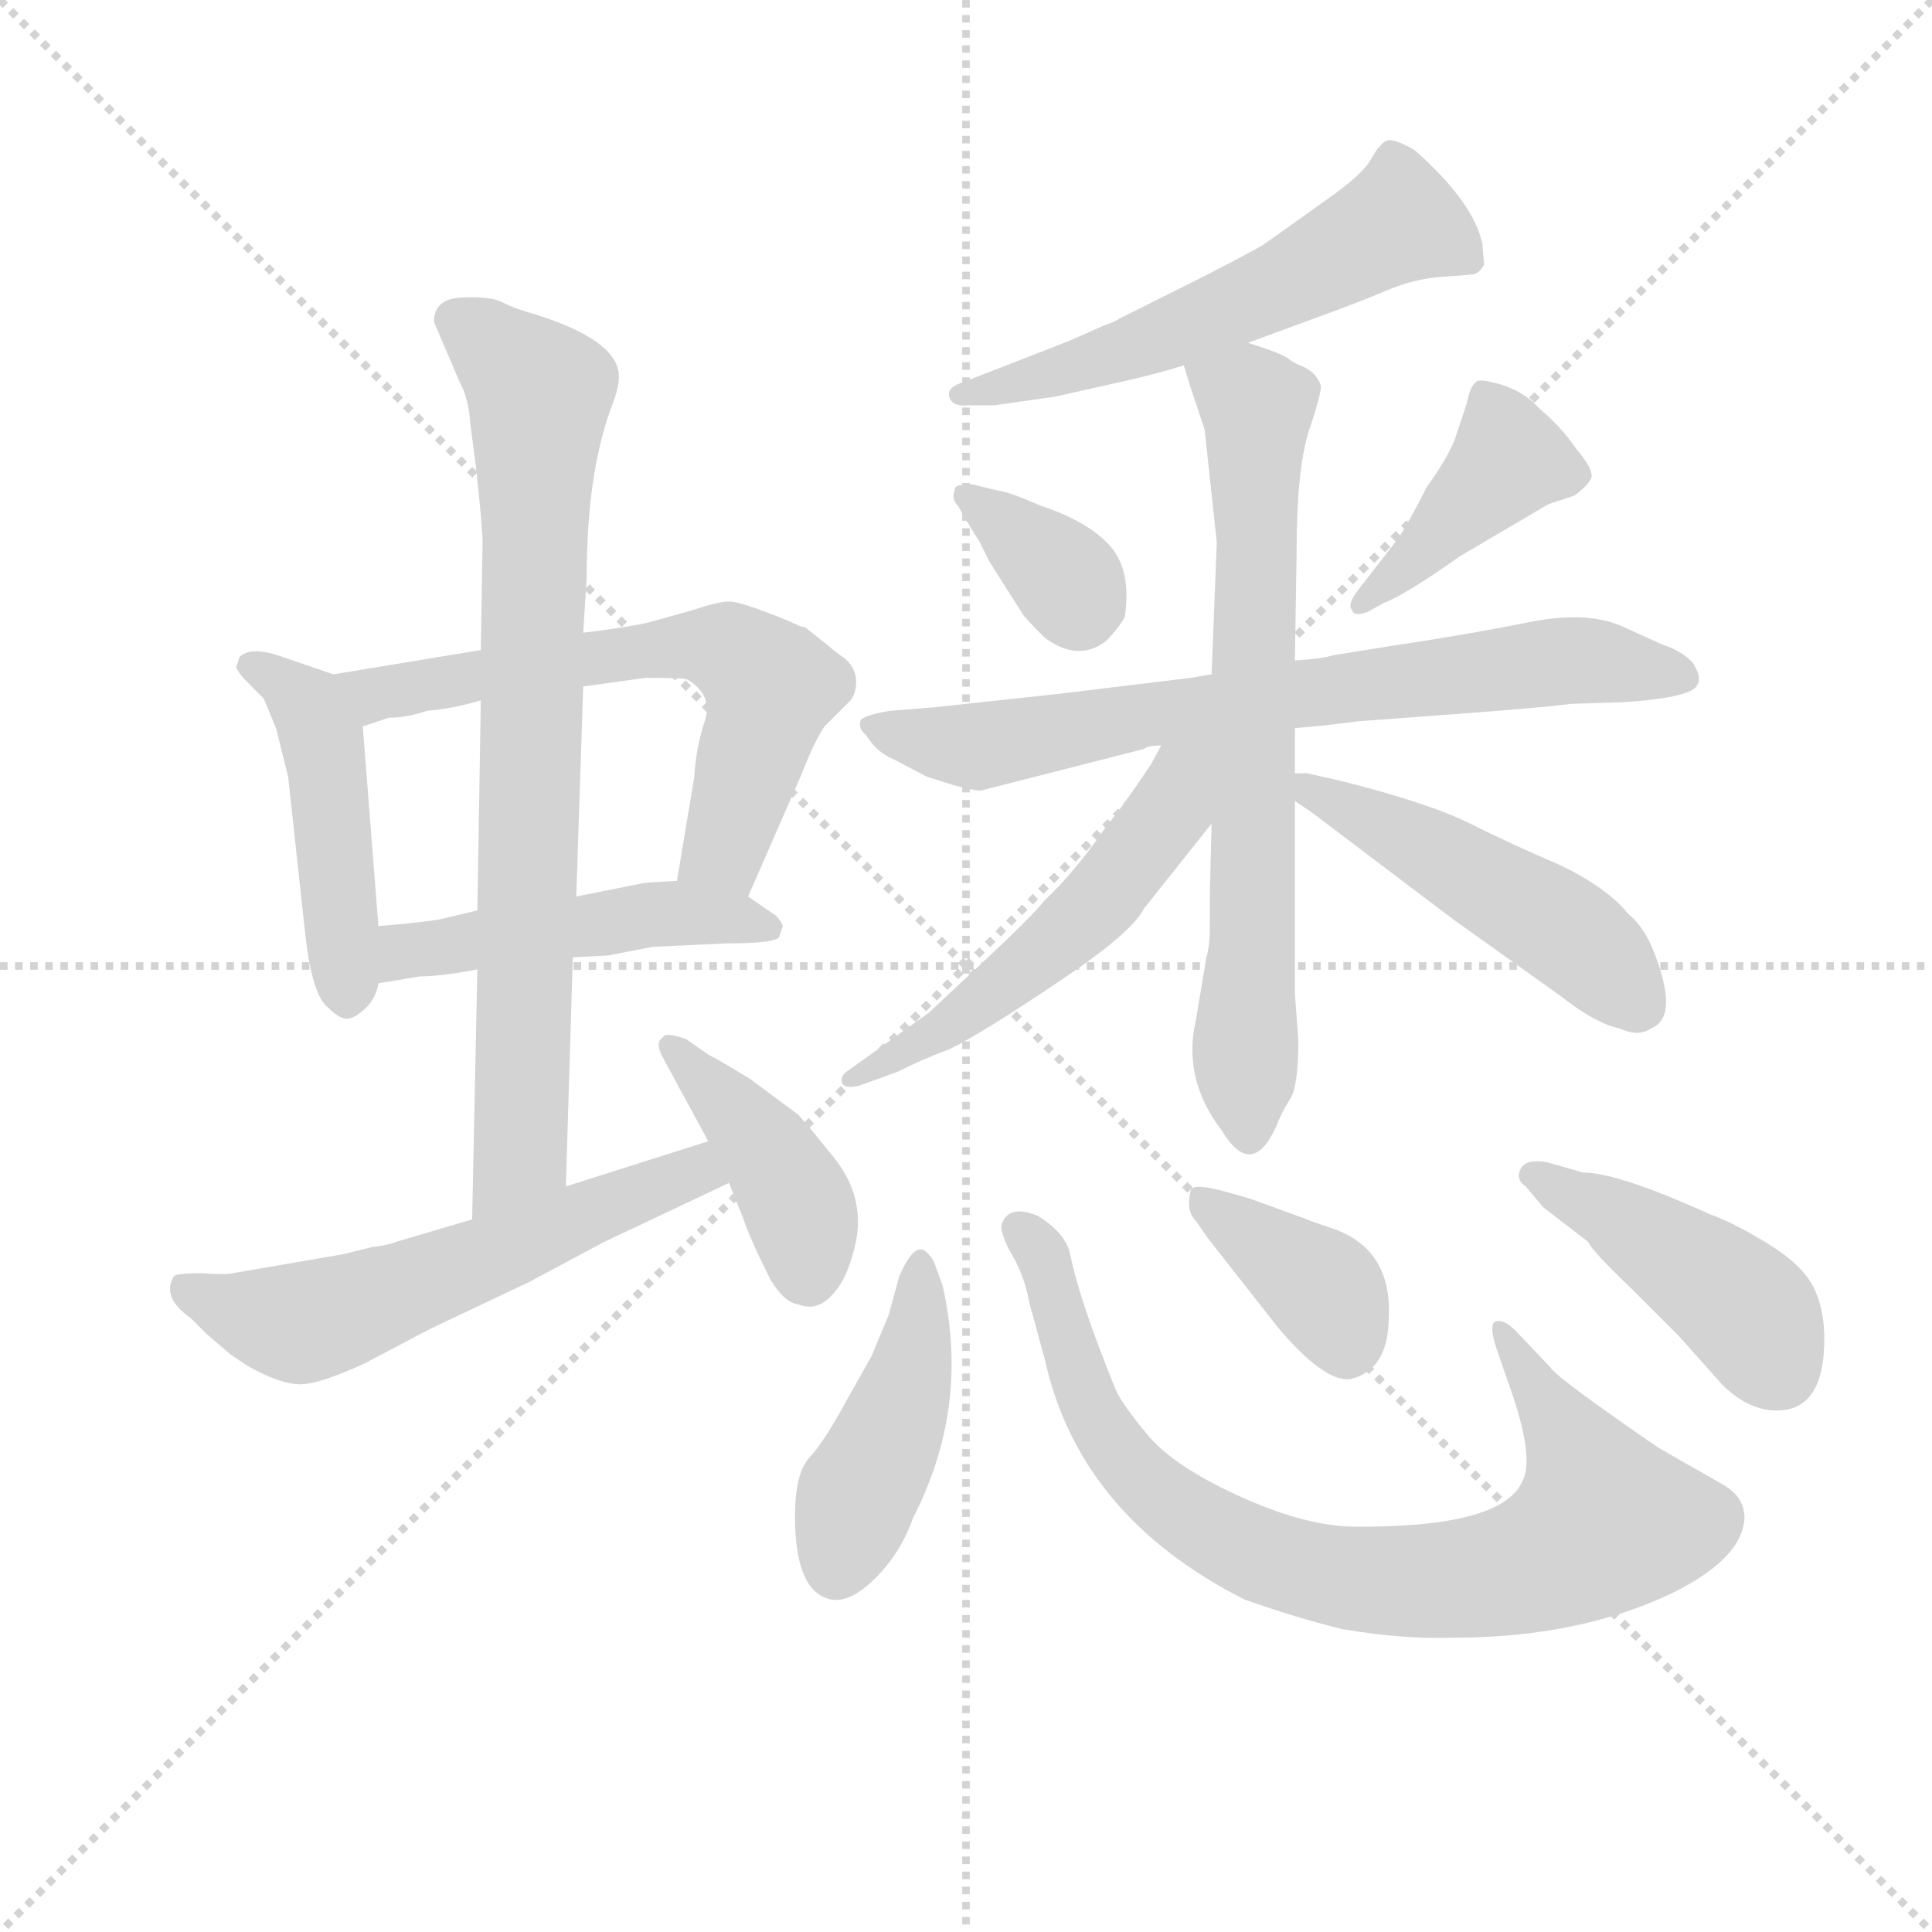 <svg version="1.1" viewBox="0 0 1024 1024" xmlns="http://www.w3.org/2000/svg">
  <g stroke="lightgray" stroke-dasharray="1,1" stroke-width="1" transform="scale(4, 4)">
    <line x1="0" y1="0" x2="256" y2="256"></line>
    <line x1="256" y1="0" x2="0" y2="256"></line>
    <line x1="128" y1="0" x2="128" y2="256"></line>
    <line x1="0" y1="128" x2="256" y2="128"></line>
  </g>
<g transform="scale(0.92, -0.92) translate(60, -900)">
   <style type="text/css">
    @keyframes keyframes0 {
      from {
       stroke: blue;
       stroke-dashoffset: 465;
       stroke-width: 128;
       }
       60% {
       animation-timing-function: step-end;
       stroke: blue;
       stroke-dashoffset: 0;
       stroke-width: 128;
       }
       to {
       stroke: black;
       stroke-width: 1024;
       }
       }
       #make-me-a-hanzi-animation-0 {
         animation: keyframes0 0.628s both;
         animation-delay: 0s;
         animation-timing-function: linear;
       }
    @keyframes keyframes1 {
      from {
       stroke: blue;
       stroke-dashoffset: 631;
       stroke-width: 128;
       }
       67% {
       animation-timing-function: step-end;
       stroke: blue;
       stroke-dashoffset: 0;
       stroke-width: 128;
       }
       to {
       stroke: black;
       stroke-width: 1024;
       }
       }
       #make-me-a-hanzi-animation-1 {
         animation: keyframes1 0.764s both;
         animation-delay: 0.628s;
         animation-timing-function: linear;
       }
    @keyframes keyframes2 {
      from {
       stroke: blue;
       stroke-dashoffset: 483;
       stroke-width: 128;
       }
       61% {
       animation-timing-function: step-end;
       stroke: blue;
       stroke-dashoffset: 0;
       stroke-width: 128;
       }
       to {
       stroke: black;
       stroke-width: 1024;
       }
       }
       #make-me-a-hanzi-animation-2 {
         animation: keyframes2 0.643s both;
         animation-delay: 1.392s;
         animation-timing-function: linear;
       }
    @keyframes keyframes3 {
      from {
       stroke: blue;
       stroke-dashoffset: 796;
       stroke-width: 128;
       }
       72% {
       animation-timing-function: step-end;
       stroke: blue;
       stroke-dashoffset: 0;
       stroke-width: 128;
       }
       to {
       stroke: black;
       stroke-width: 1024;
       }
       }
       #make-me-a-hanzi-animation-3 {
         animation: keyframes3 0.898s both;
         animation-delay: 2.035s;
         animation-timing-function: linear;
       }
    @keyframes keyframes4 {
      from {
       stroke: blue;
       stroke-dashoffset: 579;
       stroke-width: 128;
       }
       65% {
       animation-timing-function: step-end;
       stroke: blue;
       stroke-dashoffset: 0;
       stroke-width: 128;
       }
       to {
       stroke: black;
       stroke-width: 1024;
       }
       }
       #make-me-a-hanzi-animation-4 {
         animation: keyframes4 0.721s both;
         animation-delay: 2.933s;
         animation-timing-function: linear;
       }
    @keyframes keyframes5 {
      from {
       stroke: blue;
       stroke-dashoffset: 415;
       stroke-width: 128;
       }
       57% {
       animation-timing-function: step-end;
       stroke: blue;
       stroke-dashoffset: 0;
       stroke-width: 128;
       }
       to {
       stroke: black;
       stroke-width: 1024;
       }
       }
       #make-me-a-hanzi-animation-5 {
         animation: keyframes5 0.588s both;
         animation-delay: 3.654s;
         animation-timing-function: linear;
       }
    @keyframes keyframes6 {
      from {
       stroke: blue;
       stroke-dashoffset: 572;
       stroke-width: 128;
       }
       65% {
       animation-timing-function: step-end;
       stroke: blue;
       stroke-dashoffset: 0;
       stroke-width: 128;
       }
       to {
       stroke: black;
       stroke-width: 1024;
       }
       }
       #make-me-a-hanzi-animation-6 {
         animation: keyframes6 0.715s both;
         animation-delay: 4.242s;
         animation-timing-function: linear;
       }
    @keyframes keyframes7 {
      from {
       stroke: blue;
       stroke-dashoffset: 350;
       stroke-width: 128;
       }
       53% {
       animation-timing-function: step-end;
       stroke: blue;
       stroke-dashoffset: 0;
       stroke-width: 128;
       }
       to {
       stroke: black;
       stroke-width: 1024;
       }
       }
       #make-me-a-hanzi-animation-7 {
         animation: keyframes7 0.535s both;
         animation-delay: 4.957s;
         animation-timing-function: linear;
       }
    @keyframes keyframes8 {
      from {
       stroke: blue;
       stroke-dashoffset: 410;
       stroke-width: 128;
       }
       57% {
       animation-timing-function: step-end;
       stroke: blue;
       stroke-dashoffset: 0;
       stroke-width: 128;
       }
       to {
       stroke: black;
       stroke-width: 1024;
       }
       }
       #make-me-a-hanzi-animation-8 {
         animation: keyframes8 0.584s both;
         animation-delay: 5.492s;
         animation-timing-function: linear;
       }
    @keyframes keyframes9 {
      from {
       stroke: blue;
       stroke-dashoffset: 729;
       stroke-width: 128;
       }
       70% {
       animation-timing-function: step-end;
       stroke: blue;
       stroke-dashoffset: 0;
       stroke-width: 128;
       }
       to {
       stroke: black;
       stroke-width: 1024;
       }
       }
       #make-me-a-hanzi-animation-9 {
         animation: keyframes9 0.843s both;
         animation-delay: 6.076s;
         animation-timing-function: linear;
       }
    @keyframes keyframes10 {
      from {
       stroke: blue;
       stroke-dashoffset: 710;
       stroke-width: 128;
       }
       70% {
       animation-timing-function: step-end;
       stroke: blue;
       stroke-dashoffset: 0;
       stroke-width: 128;
       }
       to {
       stroke: black;
       stroke-width: 1024;
       }
       }
       #make-me-a-hanzi-animation-10 {
         animation: keyframes10 0.828s both;
         animation-delay: 6.919s;
         animation-timing-function: linear;
       }
    @keyframes keyframes11 {
      from {
       stroke: blue;
       stroke-dashoffset: 537;
       stroke-width: 128;
       }
       64% {
       animation-timing-function: step-end;
       stroke: blue;
       stroke-dashoffset: 0;
       stroke-width: 128;
       }
       to {
       stroke: black;
       stroke-width: 1024;
       }
       }
       #make-me-a-hanzi-animation-11 {
         animation: keyframes11 0.687s both;
         animation-delay: 7.747s;
         animation-timing-function: linear;
       }
    @keyframes keyframes12 {
      from {
       stroke: blue;
       stroke-dashoffset: 489;
       stroke-width: 128;
       }
       61% {
       animation-timing-function: step-end;
       stroke: blue;
       stroke-dashoffset: 0;
       stroke-width: 128;
       }
       to {
       stroke: black;
       stroke-width: 1024;
       }
       }
       #make-me-a-hanzi-animation-12 {
         animation: keyframes12 0.648s both;
         animation-delay: 8.434s;
         animation-timing-function: linear;
       }
    @keyframes keyframes13 {
      from {
       stroke: blue;
       stroke-dashoffset: 438;
       stroke-width: 128;
       }
       59% {
       animation-timing-function: step-end;
       stroke: blue;
       stroke-dashoffset: 0;
       stroke-width: 128;
       }
       to {
       stroke: black;
       stroke-width: 1024;
       }
       }
       #make-me-a-hanzi-animation-13 {
         animation: keyframes13 0.606s both;
         animation-delay: 9.082s;
         animation-timing-function: linear;
       }
    @keyframes keyframes14 {
      from {
       stroke: blue;
       stroke-dashoffset: 829;
       stroke-width: 128;
       }
       73% {
       animation-timing-function: step-end;
       stroke: blue;
       stroke-dashoffset: 0;
       stroke-width: 128;
       }
       to {
       stroke: black;
       stroke-width: 1024;
       }
       }
       #make-me-a-hanzi-animation-14 {
         animation: keyframes14 0.925s both;
         animation-delay: 9.688s;
         animation-timing-function: linear;
       }
    @keyframes keyframes15 {
      from {
       stroke: blue;
       stroke-dashoffset: 380;
       stroke-width: 128;
       }
       55% {
       animation-timing-function: step-end;
       stroke: blue;
       stroke-dashoffset: 0;
       stroke-width: 128;
       }
       to {
       stroke: black;
       stroke-width: 1024;
       }
       }
       #make-me-a-hanzi-animation-15 {
         animation: keyframes15 0.559s both;
         animation-delay: 10.613s;
         animation-timing-function: linear;
       }
    @keyframes keyframes16 {
      from {
       stroke: blue;
       stroke-dashoffset: 438;
       stroke-width: 128;
       }
       59% {
       animation-timing-function: step-end;
       stroke: blue;
       stroke-dashoffset: 0;
       stroke-width: 128;
       }
       to {
       stroke: black;
       stroke-width: 1024;
       }
       }
       #make-me-a-hanzi-animation-16 {
         animation: keyframes16 0.606s both;
         animation-delay: 11.172s;
         animation-timing-function: linear;
       }
</style>
<path d="M 132.0 511.5 L 100.0 522.5 Q 84.0 527.5 78.0 521.5 L 76.0 515.5 Q 78.0 511.5 82.0 507.5 L 92.0 497.5 L 99.0 480.5 L 106.0 452.5 L 116.0 360.5 Q 120.0 326.5 129.0 319.5 Q 137.0 311.5 142.0 313.5 Q 146.0 314.5 152.0 320.5 Q 157.0 326.5 158.0 333.5 L 158.0 366.5 L 149.0 481.5 C 147.0 506.5 147.0 506.5 132.0 511.5 Z" fill="lightgray"></path> 
<path d="M 371.0 383.5 L 402.0 454.5 Q 409.0 472.5 415.0 481.5 L 430.0 496.5 Q 434.0 501.5 433.0 510.5 Q 431.0 518.5 424.0 522.5 L 404.0 538.5 L 400.0 539.5 Q 397.0 541.5 381.0 547.5 Q 365.0 553.5 360.0 553.5 Q 354.0 553.5 339.0 548.5 L 314.0 541.5 Q 301.0 538.5 276.0 535.5 L 217.0 525.5 L 132.0 511.5 C 102.0 506.5 121.0 472.5 149.0 481.5 L 164.0 486.5 Q 174.0 486.5 186.0 490.5 Q 200.0 491.5 217.0 496.5 L 276.0 504.5 L 312.0 509.5 Q 335.0 509.5 336.0 508.5 Q 351.0 499.5 346.0 484.5 Q 341.0 469.5 340.0 452.5 L 330.0 392.5 C 325.0 362.5 359.0 356.5 371.0 383.5 Z" fill="lightgray"></path> 
<path d="M 270.0 348.5 L 290.0 349.5 L 316.0 354.5 L 358.0 356.5 Q 388.0 356.5 389.0 360.5 L 391.0 366.5 Q 390.0 369.5 387.0 372.5 L 371.0 383.5 C 356.0 393.5 356.0 393.5 330.0 392.5 L 312.0 391.5 L 272.0 383.5 L 215.0 375.5 L 194.0 370.5 Q 183.0 368.5 158.0 366.5 C 128.0 363.5 128.0 328.5 158.0 333.5 L 182.0 337.5 Q 194.0 337.5 215.0 341.5 L 270.0 348.5 Z" fill="lightgray"></path> 
<path d="M 266.0 216.5 L 270.0 348.5 L 272.0 383.5 L 276.0 504.5 L 276.0 535.5 L 278.0 567.5 Q 278.0 628.5 293.0 667.5 Q 298.0 680.5 296.0 687.5 Q 291.0 706.5 243.0 720.5 Q 236.0 722.5 228.0 726.5 Q 220.0 729.5 205.0 728.5 Q 190.0 727.5 190.0 714.5 L 205.0 679.5 Q 210.0 670.5 211.0 655.5 L 214.0 632.5 Q 218.0 596.5 218.0 587.5 L 217.0 525.5 L 217.0 496.5 L 215.0 375.5 L 215.0 341.5 L 212.0 197.5 C 211.0 167.5 265.0 186.5 266.0 216.5 Z" fill="lightgray"></path> 
<path d="M 74.0 166.5 Q 70.0 165.5 56.0 166.5 Q 41.0 166.5 40.0 164.5 Q 33.0 152.5 50.0 140.5 L 59.0 131.5 L 73.0 119.5 L 82.0 113.5 Q 101.0 102.5 113.0 102.5 Q 124.0 102.5 150.0 114.5 L 188.0 134.5 L 245.0 161.5 L 288.0 184.5 L 360.0 218.5 C 387.0 231.5 377.0 251.5 348.0 242.5 L 266.0 216.5 L 212.0 197.5 L 168.0 184.5 Q 163.0 182.5 154.0 181.5 L 138.0 177.5 L 74.0 166.5 Z" fill="lightgray"></path> 
<path d="M 360.0 218.5 L 368.0 198.5 Q 372.0 186.5 384.0 162.5 Q 392.0 149.5 400.0 148.5 Q 410.0 144.5 418.5 153.0 Q 427.0 161.5 431.0 176.5 Q 441.0 207.5 420.5 233.0 Q 400.0 258.5 399.0 258.5 L 372.0 278.5 Q 354.0 289.5 348.0 292.5 L 335.0 301.5 Q 323.0 305.5 322.0 302.5 Q 317.0 299.5 322.0 290.5 L 348.0 242.5 L 360.0 218.5 Z" fill="lightgray"></path> 
<path d="M 659.0 702.5 L 697.0 716.5 Q 722.0 725.5 738.5 732.5 Q 755.0 739.5 770.5 740.5 Q 786.0 741.5 789.0 742.0 Q 792.0 742.5 795.0 747.5 L 794.0 759.5 Q 789.0 783.5 755.0 813.5 Q 743.0 820.5 739.0 819.0 Q 735.0 817.5 730.0 808.5 Q 725.0 799.5 705.0 785.5 L 670.0 760.5 Q 668.0 758.5 635.0 741.5 L 585.0 716.5 Q 582.0 714.5 576.0 712.5 L 558.0 704.5 L 548.0 700.5 L 494.0 679.5 Q 485.0 676.5 487.0 671.0 Q 489.0 665.5 498.0 666.5 L 513.0 666.5 L 548.0 671.5 L 588.0 680.5 Q 606.0 684.5 622.0 689.5 L 659.0 702.5 Z" fill="lightgray"></path> 
<path d="M 497.0 599.5 L 498.0 598.5 Q 498.0 597.5 504.0 588.5 L 510.0 576.5 L 529.0 546.5 Q 530.0 544.5 542.0 532.5 Q 561.0 518.5 577.0 530.5 Q 584.0 537.5 588.0 544.5 Q 592.0 571.5 579.5 585.5 Q 567.0 599.5 540.0 608.5 L 528.0 613.5 Q 520.0 616.5 519.0 616.5 L 506.0 619.5 Q 496.0 622.5 494.0 620.5 Q 490.0 620.5 490.0 617.5 Q 488.0 612.5 492.0 608.5 L 497.0 599.5 Z" fill="lightgray"></path> 
<path d="M 737.0 552.5 Q 750.0 557.5 781.0 579.5 L 832.0 609.5 L 847.0 614.5 Q 854.0 619.5 856.5 624.0 Q 859.0 628.5 848.0 641.5 Q 840.0 653.5 827.0 664.5 Q 818.0 674.5 804.5 678.5 Q 791.0 682.5 790.0 679.5 Q 787.0 677.5 785.0 667.5 L 778.0 646.5 Q 773.0 634.5 762.0 619.5 Q 753.0 601.5 746.0 590.5 L 722.0 559.5 Q 716.0 551.5 719.0 548.5 Q 720.0 544.5 728.0 547.5 L 737.0 552.5 Z" fill="lightgray"></path> 
<path d="M 638.0 511.5 L 626.0 509.5 L 552.0 500.5 L 478.0 492.5 L 453.0 490.5 Q 440.0 488.5 436.0 485.5 Q 434.0 480.5 439.0 476.5 Q 445.0 466.5 455.0 462.5 L 474.0 452.5 L 490.0 447.5 Q 501.0 444.5 505.0 444.5 L 599.0 468.5 Q 601.0 470.5 609.0 470.5 L 686.0 480.5 L 697.0 481.5 Q 699.0 481.5 723.0 484.5 L 777.0 488.5 Q 831.0 492.5 845.0 494.5 L 876.0 495.5 Q 905.0 497.5 914.0 502.0 Q 923.0 506.5 915.0 518.5 Q 908.0 525.5 898.0 528.5 L 876.0 538.5 Q 855.0 548.5 820.5 541.5 Q 786.0 534.5 739.0 527.5 L 708.0 522.5 Q 702.0 520.5 686.0 519.5 L 638.0 511.5 Z" fill="lightgray"></path> 
<path d="M 641.0 587.5 L 638.0 511.5 L 638.0 425.5 L 637.0 385.5 L 637.0 366.5 Q 637.0 354.5 635.0 348.5 L 629.0 312.5 Q 621.0 278.5 644.0 248.5 Q 661.0 220.5 675.0 250.5 Q 678.0 258.5 683.0 266.5 Q 688.0 273.5 688.0 300.5 L 686.0 327.5 L 686.0 438.5 L 686.0 454.5 L 686.0 480.5 L 686.0 519.5 L 687.0 582.5 Q 687.0 629.5 694.0 651.5 Q 701.0 672.5 701.0 677.5 Q 700.0 681.5 696.0 685.5 Q 692.0 688.5 689.0 689.5 Q 686.0 690.5 682.0 693.5 Q 678.0 696.5 659.0 702.5 C 631.0 712.5 613.0 718.5 622.0 689.5 L 626.0 676.5 L 634.0 652.5 L 641.0 587.5 Z" fill="lightgray"></path> 
<path d="M 609.0 470.5 L 603.0 459.5 Q 587.0 435.5 577.0 423.5 Q 560.0 398.5 542.0 381.5 Q 535.0 372.5 505.0 344.5 L 475.0 316.5 L 429.0 283.5 Q 424.0 280.5 425.0 276.5 Q 426.0 272.5 435.0 274.5 L 457.0 282.5 Q 473.0 290.5 487.0 295.5 Q 507.0 305.5 550.0 334.5 Q 592.0 362.5 599.0 376.5 L 638.0 425.5 C 681.0 478.5 629.0 506.5 609.0 470.5 Z" fill="lightgray"></path> 
<path d="M 686.0 438.5 L 695.0 432.5 L 777.0 370.5 L 840.0 325.5 Q 859.0 310.5 873.0 307.5 Q 884.0 302.5 891.0 307.5 Q 907.0 313.5 894.0 348.5 Q 888.0 365.5 878.0 373.5 Q 866.0 388.5 839.0 401.5 Q 811.0 413.5 787.0 425.5 Q 763.0 437.5 711.0 450.5 L 693.0 454.5 L 686.0 454.5 C 661.0 455.5 661.0 455.5 686.0 438.5 Z" fill="lightgray"></path> 
<path d="M 479.0 170.5 Q 478.0 174.5 474.0 178.5 Q 467.0 185.5 458.0 164.5 L 452.0 142.5 L 442.0 118.5 L 429.0 95.5 Q 415.0 69.5 406.5 60.5 Q 398.0 51.5 398.0 26.5 Q 398.0 -17.5 419.0 -21.5 Q 430.0 -23.5 444.5 -9.0 Q 459.0 5.5 466.0 25.5 Q 499.0 89.5 483.0 159.5 L 479.0 170.5 Z" fill="lightgray"></path> 
<path d="M 813.0 133.5 Q 806.0 140.5 801.0 138.5 Q 798.0 135.5 802.0 123.5 L 811.0 97.5 Q 824.0 59.5 817.0 46.5 Q 805.0 19.5 718.0 20.5 Q 690.0 21.5 653.0 38.5 Q 616.0 55.5 601.0 73.5 Q 586.0 91.5 582.5 100.0 Q 579.0 108.5 573.5 123.0 Q 568.0 137.5 563.5 151.5 Q 559.0 165.5 556.5 177.5 Q 554.0 189.5 538.0 199.5 Q 521.0 206.5 517.0 194.5 Q 516.0 191.5 521.0 180.5 Q 530.0 166.5 533.0 149.5 L 542.0 116.5 Q 562.0 26.5 657.0 -21.5 Q 685.0 -31.5 713.0 -38.5 Q 748.0 -44.5 777.0 -43.5 Q 850.0 -43.5 904.0 -17.5 Q 944.0 2.5 945.0 25.5 Q 945.0 37.5 933.0 44.5 L 898.0 64.5 Q 897.0 64.5 866.0 86.5 Q 835.0 108.5 833.0 112.5 L 813.0 133.5 Z" fill="lightgray"></path> 
<path d="M 636.0 186.5 L 676.0 135.5 Q 703.0 103.5 718.0 105.5 Q 739.0 110.5 740.0 138.5 Q 743.0 180.5 707.0 192.5 Q 695.0 196.5 693.0 197.5 L 660.0 209.5 L 646.0 213.5 Q 628.0 218.5 626.0 214.5 Q 623.0 202.5 629.0 196.5 L 636.0 186.5 Z" fill="lightgray"></path> 
<path d="M 991.0 128.5 Q 991.0 146.5 984.5 159.0 Q 978.0 171.5 958.5 183.5 Q 939.0 195.5 925.0 200.5 Q 872.0 224.5 852.0 224.5 L 831.0 230.5 Q 819.0 232.5 816.0 226.5 Q 813.0 220.5 819.0 216.5 L 829.0 204.5 L 855.0 184.5 Q 857.0 179.5 880.0 157.5 L 907.0 130.5 L 932.0 102.5 Q 946.0 88.5 961.0 87.5 Q 991.0 85.5 991.0 128.5 Z" fill="lightgray"></path> 
      <clipPath id="make-me-a-hanzi-clip-0">
      <path d="M 132.0 511.5 L 100.0 522.5 Q 84.0 527.5 78.0 521.5 L 76.0 515.5 Q 78.0 511.5 82.0 507.5 L 92.0 497.5 L 99.0 480.5 L 106.0 452.5 L 116.0 360.5 Q 120.0 326.5 129.0 319.5 Q 137.0 311.5 142.0 313.5 Q 146.0 314.5 152.0 320.5 Q 157.0 326.5 158.0 333.5 L 158.0 366.5 L 149.0 481.5 C 147.0 506.5 147.0 506.5 132.0 511.5 Z" fill="lightgray"></path>
      </clipPath>
      <path clip-path="url(#make-me-a-hanzi-clip-0)" d="M 85.0 515.5 L 110.0 500.5 L 126.0 472.5 L 140.0 325.5 " fill="none" id="make-me-a-hanzi-animation-0" stroke-dasharray="337 674" stroke-linecap="round"></path>

      <clipPath id="make-me-a-hanzi-clip-1">
      <path d="M 371.0 383.5 L 402.0 454.5 Q 409.0 472.5 415.0 481.5 L 430.0 496.5 Q 434.0 501.5 433.0 510.5 Q 431.0 518.5 424.0 522.5 L 404.0 538.5 L 400.0 539.5 Q 397.0 541.5 381.0 547.5 Q 365.0 553.5 360.0 553.5 Q 354.0 553.5 339.0 548.5 L 314.0 541.5 Q 301.0 538.5 276.0 535.5 L 217.0 525.5 L 132.0 511.5 C 102.0 506.5 121.0 472.5 149.0 481.5 L 164.0 486.5 Q 174.0 486.5 186.0 490.5 Q 200.0 491.5 217.0 496.5 L 276.0 504.5 L 312.0 509.5 Q 335.0 509.5 336.0 508.5 Q 351.0 499.5 346.0 484.5 Q 341.0 469.5 340.0 452.5 L 330.0 392.5 C 325.0 362.5 359.0 356.5 371.0 383.5 Z" fill="lightgray"></path>
      </clipPath>
      <path clip-path="url(#make-me-a-hanzi-clip-1)" d="M 140.0 509.5 L 156.0 500.5 L 338.0 528.5 L 365.0 521.5 L 384.0 504.5 L 359.0 414.5 L 339.0 398.5 " fill="none" id="make-me-a-hanzi-animation-1" stroke-dasharray="503 1006" stroke-linecap="round"></path>

      <clipPath id="make-me-a-hanzi-clip-2">
      <path d="M 270.0 348.5 L 290.0 349.5 L 316.0 354.5 L 358.0 356.5 Q 388.0 356.5 389.0 360.5 L 391.0 366.5 Q 390.0 369.5 387.0 372.5 L 371.0 383.5 C 356.0 393.5 356.0 393.5 330.0 392.5 L 312.0 391.5 L 272.0 383.5 L 215.0 375.5 L 194.0 370.5 Q 183.0 368.5 158.0 366.5 C 128.0 363.5 128.0 328.5 158.0 333.5 L 182.0 337.5 Q 194.0 337.5 215.0 341.5 L 270.0 348.5 Z" fill="lightgray"></path>
      </clipPath>
      <path clip-path="url(#make-me-a-hanzi-clip-2)" d="M 163.0 339.5 L 181.0 353.5 L 318.0 373.5 L 383.0 365.5 " fill="none" id="make-me-a-hanzi-animation-2" stroke-dasharray="355 710" stroke-linecap="round"></path>

      <clipPath id="make-me-a-hanzi-clip-3">
      <path d="M 266.0 216.5 L 270.0 348.5 L 272.0 383.5 L 276.0 504.5 L 276.0 535.5 L 278.0 567.5 Q 278.0 628.5 293.0 667.5 Q 298.0 680.5 296.0 687.5 Q 291.0 706.5 243.0 720.5 Q 236.0 722.5 228.0 726.5 Q 220.0 729.5 205.0 728.5 Q 190.0 727.5 190.0 714.5 L 205.0 679.5 Q 210.0 670.5 211.0 655.5 L 214.0 632.5 Q 218.0 596.5 218.0 587.5 L 217.0 525.5 L 217.0 496.5 L 215.0 375.5 L 215.0 341.5 L 212.0 197.5 C 211.0 167.5 265.0 186.5 266.0 216.5 Z" fill="lightgray"></path>
      </clipPath>
      <path clip-path="url(#make-me-a-hanzi-clip-3)" d="M 203.0 715.5 L 251.0 673.5 L 240.0 239.5 L 217.0 204.5 " fill="none" id="make-me-a-hanzi-animation-3" stroke-dasharray="668 1336" stroke-linecap="round"></path>

      <clipPath id="make-me-a-hanzi-clip-4">
      <path d="M 74.0 166.5 Q 70.0 165.5 56.0 166.5 Q 41.0 166.5 40.0 164.5 Q 33.0 152.5 50.0 140.5 L 59.0 131.5 L 73.0 119.5 L 82.0 113.5 Q 101.0 102.5 113.0 102.5 Q 124.0 102.5 150.0 114.5 L 188.0 134.5 L 245.0 161.5 L 288.0 184.5 L 360.0 218.5 C 387.0 231.5 377.0 251.5 348.0 242.5 L 266.0 216.5 L 212.0 197.5 L 168.0 184.5 Q 163.0 182.5 154.0 181.5 L 138.0 177.5 L 74.0 166.5 Z" fill="lightgray"></path>
      </clipPath>
      <path clip-path="url(#make-me-a-hanzi-clip-4)" d="M 48.0 157.5 L 66.0 147.5 L 118.0 138.5 L 341.0 225.5 L 350.0 221.5 " fill="none" id="make-me-a-hanzi-animation-4" stroke-dasharray="451 902" stroke-linecap="round"></path>

      <clipPath id="make-me-a-hanzi-clip-5">
      <path d="M 360.0 218.5 L 368.0 198.5 Q 372.0 186.5 384.0 162.5 Q 392.0 149.5 400.0 148.5 Q 410.0 144.5 418.5 153.0 Q 427.0 161.5 431.0 176.5 Q 441.0 207.5 420.5 233.0 Q 400.0 258.5 399.0 258.5 L 372.0 278.5 Q 354.0 289.5 348.0 292.5 L 335.0 301.5 Q 323.0 305.5 322.0 302.5 Q 317.0 299.5 322.0 290.5 L 348.0 242.5 L 360.0 218.5 Z" fill="lightgray"></path>
      </clipPath>
      <path clip-path="url(#make-me-a-hanzi-clip-5)" d="M 328.0 296.5 L 392.0 221.5 L 403.0 195.5 L 406.0 163.5 " fill="none" id="make-me-a-hanzi-animation-5" stroke-dasharray="287 574" stroke-linecap="round"></path>

      <clipPath id="make-me-a-hanzi-clip-6">
      <path d="M 659.0 702.5 L 697.0 716.5 Q 722.0 725.5 738.5 732.5 Q 755.0 739.5 770.5 740.5 Q 786.0 741.5 789.0 742.0 Q 792.0 742.5 795.0 747.5 L 794.0 759.5 Q 789.0 783.5 755.0 813.5 Q 743.0 820.5 739.0 819.0 Q 735.0 817.5 730.0 808.5 Q 725.0 799.5 705.0 785.5 L 670.0 760.5 Q 668.0 758.5 635.0 741.5 L 585.0 716.5 Q 582.0 714.5 576.0 712.5 L 558.0 704.5 L 548.0 700.5 L 494.0 679.5 Q 485.0 676.5 487.0 671.0 Q 489.0 665.5 498.0 666.5 L 513.0 666.5 L 548.0 671.5 L 588.0 680.5 Q 606.0 684.5 622.0 689.5 L 659.0 702.5 Z" fill="lightgray"></path>
      </clipPath>
      <path clip-path="url(#make-me-a-hanzi-clip-6)" d="M 785.0 752.5 L 745.0 772.5 L 611.0 706.5 L 494.0 672.5 " fill="none" id="make-me-a-hanzi-animation-6" stroke-dasharray="444 888" stroke-linecap="round"></path>

      <clipPath id="make-me-a-hanzi-clip-7">
      <path d="M 497.0 599.5 L 498.0 598.5 Q 498.0 597.5 504.0 588.5 L 510.0 576.5 L 529.0 546.5 Q 530.0 544.5 542.0 532.5 Q 561.0 518.5 577.0 530.5 Q 584.0 537.5 588.0 544.5 Q 592.0 571.5 579.5 585.5 Q 567.0 599.5 540.0 608.5 L 528.0 613.5 Q 520.0 616.5 519.0 616.5 L 506.0 619.5 Q 496.0 622.5 494.0 620.5 Q 490.0 620.5 490.0 617.5 Q 488.0 612.5 492.0 608.5 L 497.0 599.5 Z" fill="lightgray"></path>
      </clipPath>
      <path clip-path="url(#make-me-a-hanzi-clip-7)" d="M 496.0 614.5 L 567.0 553.5 " fill="none" id="make-me-a-hanzi-animation-7" stroke-dasharray="222 444" stroke-linecap="round"></path>

      <clipPath id="make-me-a-hanzi-clip-8">
      <path d="M 737.0 552.5 Q 750.0 557.5 781.0 579.5 L 832.0 609.5 L 847.0 614.5 Q 854.0 619.5 856.5 624.0 Q 859.0 628.5 848.0 641.5 Q 840.0 653.5 827.0 664.5 Q 818.0 674.5 804.5 678.5 Q 791.0 682.5 790.0 679.5 Q 787.0 677.5 785.0 667.5 L 778.0 646.5 Q 773.0 634.5 762.0 619.5 Q 753.0 601.5 746.0 590.5 L 722.0 559.5 Q 716.0 551.5 719.0 548.5 Q 720.0 544.5 728.0 547.5 L 737.0 552.5 Z" fill="lightgray"></path>
      </clipPath>
      <path clip-path="url(#make-me-a-hanzi-clip-8)" d="M 845.0 625.5 L 809.0 633.5 L 724.0 553.5 " fill="none" id="make-me-a-hanzi-animation-8" stroke-dasharray="282 564" stroke-linecap="round"></path>

      <clipPath id="make-me-a-hanzi-clip-9">
      <path d="M 638.0 511.5 L 626.0 509.5 L 552.0 500.5 L 478.0 492.5 L 453.0 490.5 Q 440.0 488.5 436.0 485.5 Q 434.0 480.5 439.0 476.5 Q 445.0 466.5 455.0 462.5 L 474.0 452.5 L 490.0 447.5 Q 501.0 444.5 505.0 444.5 L 599.0 468.5 Q 601.0 470.5 609.0 470.5 L 686.0 480.5 L 697.0 481.5 Q 699.0 481.5 723.0 484.5 L 777.0 488.5 Q 831.0 492.5 845.0 494.5 L 876.0 495.5 Q 905.0 497.5 914.0 502.0 Q 923.0 506.5 915.0 518.5 Q 908.0 525.5 898.0 528.5 L 876.0 538.5 Q 855.0 548.5 820.5 541.5 Q 786.0 534.5 739.0 527.5 L 708.0 522.5 Q 702.0 520.5 686.0 519.5 L 638.0 511.5 Z" fill="lightgray"></path>
      </clipPath>
      <path clip-path="url(#make-me-a-hanzi-clip-9)" d="M 441.0 482.5 L 502.0 470.5 L 606.0 489.5 L 845.0 519.5 L 909.0 510.5 " fill="none" id="make-me-a-hanzi-animation-9" stroke-dasharray="601 1202" stroke-linecap="round"></path>

      <clipPath id="make-me-a-hanzi-clip-10">
      <path d="M 641.0 587.5 L 638.0 511.5 L 638.0 425.5 L 637.0 385.5 L 637.0 366.5 Q 637.0 354.5 635.0 348.5 L 629.0 312.5 Q 621.0 278.5 644.0 248.5 Q 661.0 220.5 675.0 250.5 Q 678.0 258.5 683.0 266.5 Q 688.0 273.5 688.0 300.5 L 686.0 327.5 L 686.0 438.5 L 686.0 454.5 L 686.0 480.5 L 686.0 519.5 L 687.0 582.5 Q 687.0 629.5 694.0 651.5 Q 701.0 672.5 701.0 677.5 Q 700.0 681.5 696.0 685.5 Q 692.0 688.5 689.0 689.5 Q 686.0 690.5 682.0 693.5 Q 678.0 696.5 659.0 702.5 C 631.0 712.5 613.0 718.5 622.0 689.5 L 626.0 676.5 L 634.0 652.5 L 641.0 587.5 Z" fill="lightgray"></path>
      </clipPath>
      <path clip-path="url(#make-me-a-hanzi-clip-10)" d="M 631.0 685.5 L 664.0 665.5 L 659.0 250.5 " fill="none" id="make-me-a-hanzi-animation-10" stroke-dasharray="582 1164" stroke-linecap="round"></path>

      <clipPath id="make-me-a-hanzi-clip-11">
      <path d="M 609.0 470.5 L 603.0 459.5 Q 587.0 435.5 577.0 423.5 Q 560.0 398.5 542.0 381.5 Q 535.0 372.5 505.0 344.5 L 475.0 316.5 L 429.0 283.5 Q 424.0 280.5 425.0 276.5 Q 426.0 272.5 435.0 274.5 L 457.0 282.5 Q 473.0 290.5 487.0 295.5 Q 507.0 305.5 550.0 334.5 Q 592.0 362.5 599.0 376.5 L 638.0 425.5 C 681.0 478.5 629.0 506.5 609.0 470.5 Z" fill="lightgray"></path>
      </clipPath>
      <path clip-path="url(#make-me-a-hanzi-clip-11)" d="M 631.0 468.5 L 606.0 421.5 L 568.0 375.5 L 495.0 314.5 L 431.0 278.5 " fill="none" id="make-me-a-hanzi-animation-11" stroke-dasharray="409 818" stroke-linecap="round"></path>

      <clipPath id="make-me-a-hanzi-clip-12">
      <path d="M 686.0 438.5 L 695.0 432.5 L 777.0 370.5 L 840.0 325.5 Q 859.0 310.5 873.0 307.5 Q 884.0 302.5 891.0 307.5 Q 907.0 313.5 894.0 348.5 Q 888.0 365.5 878.0 373.5 Q 866.0 388.5 839.0 401.5 Q 811.0 413.5 787.0 425.5 Q 763.0 437.5 711.0 450.5 L 693.0 454.5 L 686.0 454.5 C 661.0 455.5 661.0 455.5 686.0 438.5 Z" fill="lightgray"></path>
      </clipPath>
      <path clip-path="url(#make-me-a-hanzi-clip-12)" d="M 690.0 450.5 L 831.0 370.5 L 883.0 322.5 " fill="none" id="make-me-a-hanzi-animation-12" stroke-dasharray="361 722" stroke-linecap="round"></path>

      <clipPath id="make-me-a-hanzi-clip-13">
      <path d="M 479.0 170.5 Q 478.0 174.5 474.0 178.5 Q 467.0 185.5 458.0 164.5 L 452.0 142.5 L 442.0 118.5 L 429.0 95.5 Q 415.0 69.5 406.5 60.5 Q 398.0 51.5 398.0 26.5 Q 398.0 -17.5 419.0 -21.5 Q 430.0 -23.5 444.5 -9.0 Q 459.0 5.5 466.0 25.5 Q 499.0 89.5 483.0 159.5 L 479.0 170.5 Z" fill="lightgray"></path>
      </clipPath>
      <path clip-path="url(#make-me-a-hanzi-clip-13)" d="M 470.0 170.5 L 464.0 107.5 L 422.0 -3.5 " fill="none" id="make-me-a-hanzi-animation-13" stroke-dasharray="310 620" stroke-linecap="round"></path>

      <clipPath id="make-me-a-hanzi-clip-14">
      <path d="M 813.0 133.5 Q 806.0 140.5 801.0 138.5 Q 798.0 135.5 802.0 123.5 L 811.0 97.5 Q 824.0 59.5 817.0 46.5 Q 805.0 19.5 718.0 20.5 Q 690.0 21.5 653.0 38.5 Q 616.0 55.5 601.0 73.5 Q 586.0 91.5 582.5 100.0 Q 579.0 108.5 573.5 123.0 Q 568.0 137.5 563.5 151.5 Q 559.0 165.5 556.5 177.5 Q 554.0 189.5 538.0 199.5 Q 521.0 206.5 517.0 194.5 Q 516.0 191.5 521.0 180.5 Q 530.0 166.5 533.0 149.5 L 542.0 116.5 Q 562.0 26.5 657.0 -21.5 Q 685.0 -31.5 713.0 -38.5 Q 748.0 -44.5 777.0 -43.5 Q 850.0 -43.5 904.0 -17.5 Q 944.0 2.5 945.0 25.5 Q 945.0 37.5 933.0 44.5 L 898.0 64.5 Q 897.0 64.5 866.0 86.5 Q 835.0 108.5 833.0 112.5 L 813.0 133.5 Z" fill="lightgray"></path>
      </clipPath>
      <path clip-path="url(#make-me-a-hanzi-clip-14)" d="M 529.0 190.5 L 541.0 176.5 L 569.0 87.5 L 583.0 64.5 L 622.0 27.5 L 700.0 -6.5 L 799.0 -7.5 L 837.0 4.5 L 864.0 23.5 L 844.0 73.5 L 805.0 131.5 " fill="none" id="make-me-a-hanzi-animation-14" stroke-dasharray="701 1402" stroke-linecap="round"></path>

      <clipPath id="make-me-a-hanzi-clip-15">
      <path d="M 636.0 186.5 L 676.0 135.5 Q 703.0 103.5 718.0 105.5 Q 739.0 110.5 740.0 138.5 Q 743.0 180.5 707.0 192.5 Q 695.0 196.5 693.0 197.5 L 660.0 209.5 L 646.0 213.5 Q 628.0 218.5 626.0 214.5 Q 623.0 202.5 629.0 196.5 L 636.0 186.5 Z" fill="lightgray"></path>
      </clipPath>
      <path clip-path="url(#make-me-a-hanzi-clip-15)" d="M 631.0 208.5 L 703.0 156.5 L 716.0 123.5 " fill="none" id="make-me-a-hanzi-animation-15" stroke-dasharray="252 504" stroke-linecap="round"></path>

      <clipPath id="make-me-a-hanzi-clip-16">
      <path d="M 991.0 128.5 Q 991.0 146.5 984.5 159.0 Q 978.0 171.5 958.5 183.5 Q 939.0 195.5 925.0 200.5 Q 872.0 224.5 852.0 224.5 L 831.0 230.5 Q 819.0 232.5 816.0 226.5 Q 813.0 220.5 819.0 216.5 L 829.0 204.5 L 855.0 184.5 Q 857.0 179.5 880.0 157.5 L 907.0 130.5 L 932.0 102.5 Q 946.0 88.5 961.0 87.5 Q 991.0 85.5 991.0 128.5 Z" fill="lightgray"></path>
      </clipPath>
      <path clip-path="url(#make-me-a-hanzi-clip-16)" d="M 825.0 223.5 L 943.0 148.5 L 964.0 111.5 " fill="none" id="make-me-a-hanzi-animation-16" stroke-dasharray="310 620" stroke-linecap="round"></path>

</g>
</svg>
